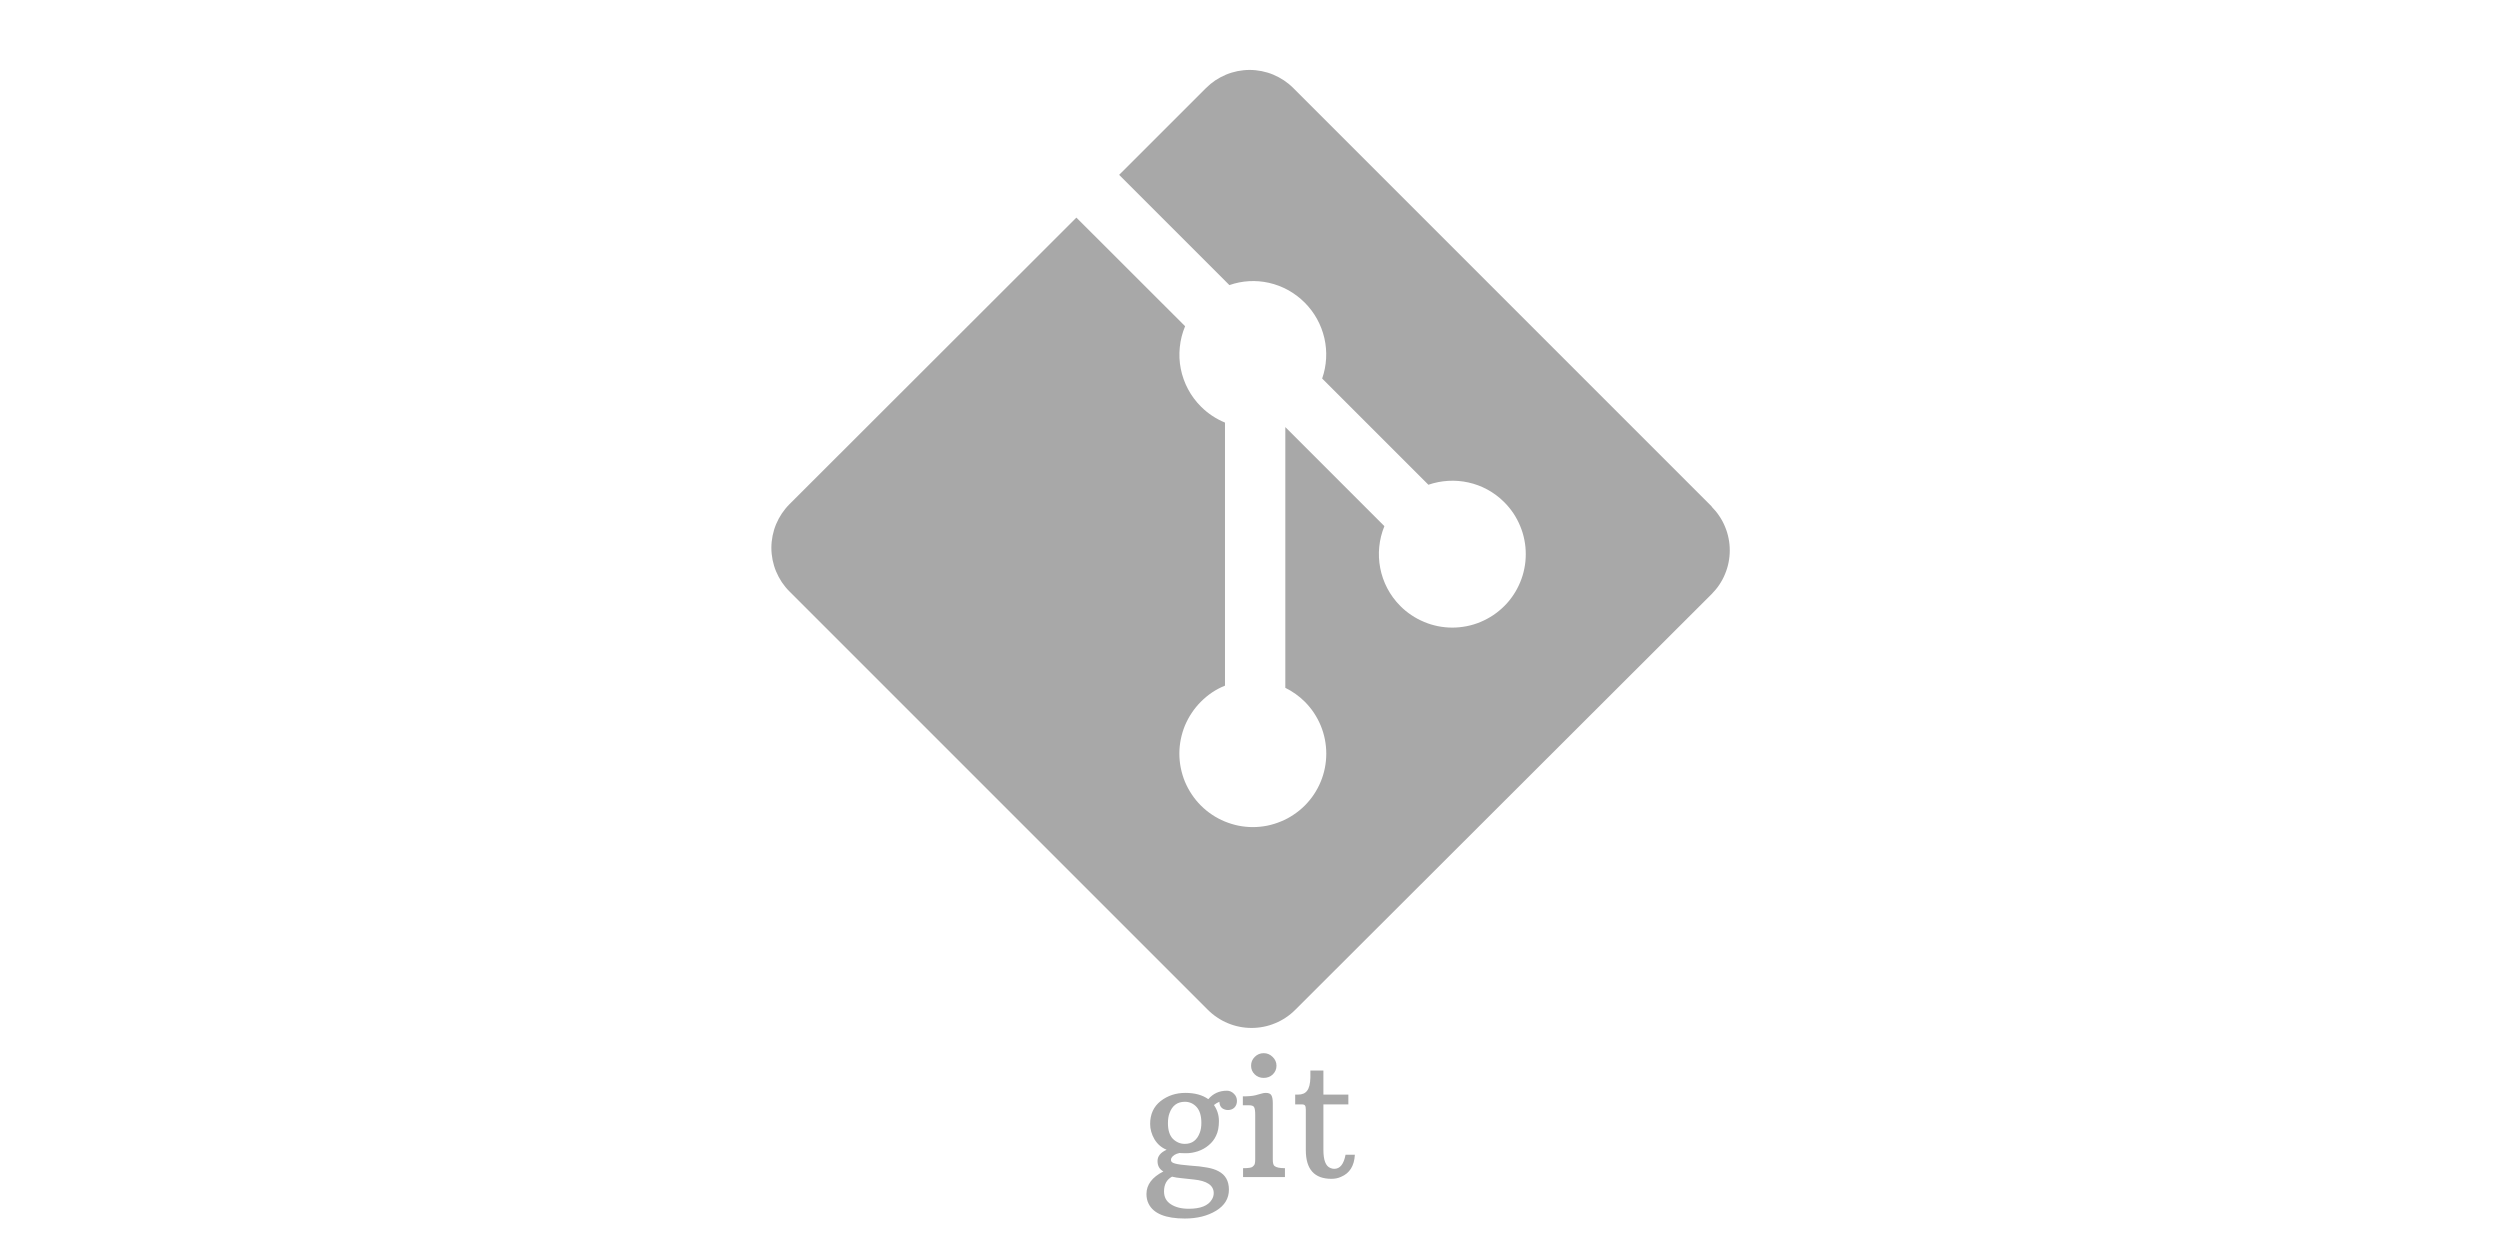 <svg xmlns="http://www.w3.org/2000/svg" xmlns:xlink="http://www.w3.org/1999/xlink" width="240" zoomAndPan="magnify" viewBox="0 0 180 90" height="120" preserveAspectRatio="xMidYMid meet" version="1.0"><defs><g/><clipPath id="295967d853"><path d="M 55.543 5.035 L 124.543 5.035 L 124.543 74.035 L 55.543 74.035 Z M 55.543 5.035 " clip-rule="nonzero"/></clipPath></defs><rect x="-18" width="216" fill="#ffffff" y="-9" height="108" fill-opacity="1"/><g clip-path="url(#295967d853)"><path fill="#a8a8a8" d="M 123.242 36.465 L 93.117 6.34 C 92.91 6.133 92.684 5.949 92.441 5.785 C 92.199 5.625 91.945 5.488 91.676 5.375 C 91.406 5.262 91.129 5.18 90.84 5.121 C 90.555 5.066 90.266 5.035 89.973 5.035 C 89.684 5.035 89.395 5.066 89.105 5.121 C 88.82 5.18 88.543 5.262 88.273 5.375 C 88.004 5.488 87.75 5.625 87.504 5.785 C 87.262 5.949 87.039 6.133 86.832 6.34 L 80.578 12.59 L 88.516 20.527 C 90.359 19.879 92.473 20.32 93.945 21.793 C 94.293 22.145 94.59 22.535 94.828 22.969 C 95.066 23.402 95.242 23.859 95.355 24.344 C 95.465 24.828 95.508 25.316 95.48 25.809 C 95.453 26.305 95.359 26.785 95.195 27.254 L 102.844 34.902 C 104.695 34.266 106.828 34.676 108.305 36.156 C 108.551 36.402 108.773 36.672 108.965 36.957 C 109.156 37.246 109.32 37.551 109.453 37.875 C 109.586 38.195 109.688 38.523 109.754 38.867 C 109.824 39.207 109.855 39.551 109.855 39.898 C 109.855 40.246 109.824 40.59 109.754 40.93 C 109.688 41.27 109.586 41.602 109.453 41.922 C 109.32 42.242 109.16 42.547 108.965 42.836 C 108.773 43.125 108.555 43.395 108.309 43.637 C 108.062 43.883 107.793 44.102 107.504 44.297 C 107.215 44.488 106.91 44.652 106.59 44.785 C 106.27 44.918 105.938 45.02 105.598 45.086 C 105.258 45.152 104.914 45.188 104.566 45.188 C 104.219 45.188 103.875 45.152 103.535 45.086 C 103.195 45.016 102.863 44.918 102.543 44.781 C 102.223 44.648 101.918 44.488 101.629 44.293 C 101.34 44.102 101.07 43.883 100.828 43.637 C 99.273 42.082 98.891 39.797 99.676 37.883 L 92.543 30.75 L 92.543 49.523 C 93.062 49.781 93.531 50.113 93.945 50.523 C 94.188 50.77 94.41 51.035 94.602 51.324 C 94.793 51.613 94.957 51.918 95.09 52.238 C 95.223 52.559 95.324 52.891 95.391 53.23 C 95.457 53.57 95.492 53.914 95.492 54.262 C 95.492 54.609 95.457 54.953 95.391 55.293 C 95.324 55.633 95.223 55.965 95.09 56.285 C 94.957 56.605 94.793 56.91 94.602 57.199 C 94.41 57.488 94.188 57.754 93.945 58 C 93.699 58.246 93.43 58.465 93.141 58.656 C 92.855 58.852 92.551 59.012 92.227 59.145 C 91.906 59.277 91.578 59.379 91.238 59.449 C 90.895 59.516 90.551 59.551 90.203 59.551 C 89.859 59.551 89.516 59.516 89.172 59.449 C 88.832 59.379 88.504 59.277 88.18 59.145 C 87.859 59.012 87.555 58.852 87.266 58.656 C 86.977 58.465 86.711 58.246 86.465 58 C 86.219 57.754 86 57.488 85.809 57.199 C 85.613 56.91 85.453 56.605 85.316 56.285 C 85.184 55.965 85.086 55.633 85.016 55.293 C 84.949 54.953 84.914 54.609 84.914 54.262 C 84.914 53.914 84.949 53.57 85.016 53.23 C 85.086 52.891 85.184 52.559 85.316 52.238 C 85.453 51.918 85.613 51.613 85.809 51.324 C 86 51.035 86.219 50.77 86.465 50.523 C 86.977 50.012 87.543 49.629 88.199 49.367 L 88.199 30.426 C 87.566 30.164 86.977 29.785 86.465 29.27 C 86.094 28.898 85.785 28.484 85.539 28.02 C 85.293 27.559 85.117 27.066 85.016 26.555 C 84.914 26.039 84.891 25.52 84.945 25 C 84.996 24.477 85.125 23.973 85.328 23.488 L 77.5 15.668 L 56.844 36.301 C 56.637 36.508 56.453 36.734 56.289 36.977 C 56.129 37.219 55.992 37.473 55.879 37.742 C 55.766 38.012 55.684 38.293 55.625 38.578 C 55.57 38.863 55.539 39.152 55.539 39.445 C 55.539 39.738 55.57 40.027 55.625 40.312 C 55.684 40.598 55.766 40.875 55.879 41.145 C 55.992 41.414 56.129 41.672 56.289 41.914 C 56.453 42.156 56.637 42.383 56.844 42.586 L 86.969 72.711 C 87.176 72.918 87.402 73.102 87.645 73.262 C 87.887 73.426 88.141 73.562 88.41 73.672 C 88.68 73.785 88.961 73.871 89.246 73.926 C 89.531 73.984 89.82 74.012 90.113 74.012 C 90.402 74.012 90.691 73.984 90.98 73.926 C 91.266 73.871 91.543 73.785 91.812 73.672 C 92.082 73.562 92.34 73.426 92.582 73.262 C 92.824 73.102 93.047 72.918 93.254 72.711 L 123.242 42.77 C 123.445 42.562 123.633 42.34 123.793 42.098 C 123.957 41.855 124.094 41.598 124.203 41.328 C 124.316 41.059 124.402 40.781 124.457 40.496 C 124.516 40.207 124.543 39.918 124.543 39.629 C 124.543 39.336 124.516 39.047 124.457 38.762 C 124.402 38.473 124.316 38.195 124.203 37.926 C 124.094 37.656 123.957 37.402 123.793 37.16 C 123.633 36.914 123.445 36.691 123.242 36.484 " fill-opacity="1" fill-rule="nonzero"/></g><g fill="#a8a8a8" fill-opacity="1"><g transform="translate(82.154, 84.75)"><g><path d="M 4.844 -5.609 C 5.188 -6.016 5.633 -6.219 6.188 -6.219 C 6.375 -6.219 6.539 -6.145 6.688 -6 C 6.832 -5.863 6.906 -5.691 6.906 -5.484 C 6.906 -5.285 6.844 -5.125 6.719 -5 C 6.594 -4.883 6.441 -4.828 6.266 -4.828 C 6.098 -4.828 5.953 -4.875 5.828 -4.969 C 5.711 -5.07 5.648 -5.223 5.641 -5.422 C 5.504 -5.367 5.375 -5.289 5.25 -5.188 C 5.488 -4.844 5.609 -4.457 5.609 -4.031 C 5.609 -3.602 5.539 -3.254 5.406 -2.984 C 5.281 -2.711 5.102 -2.484 4.875 -2.297 C 4.656 -2.109 4.395 -1.961 4.094 -1.859 C 3.801 -1.766 3.535 -1.719 3.297 -1.719 C 3.055 -1.719 2.879 -1.723 2.766 -1.734 C 2.484 -1.672 2.289 -1.551 2.188 -1.375 C 2.164 -1.332 2.156 -1.281 2.156 -1.219 C 2.156 -1.102 2.258 -1.02 2.469 -0.969 C 2.676 -0.914 3.023 -0.867 3.516 -0.828 C 4.016 -0.797 4.426 -0.75 4.75 -0.688 C 5.07 -0.633 5.348 -0.547 5.578 -0.422 C 6.078 -0.16 6.328 0.281 6.328 0.906 C 6.328 1.539 6.02 2.047 5.406 2.422 C 4.789 2.797 4.039 2.984 3.156 2.984 C 1.77 2.984 0.898 2.629 0.547 1.922 C 0.441 1.711 0.391 1.477 0.391 1.219 C 0.391 0.551 0.797 0.008 1.609 -0.406 C 1.328 -0.562 1.188 -0.812 1.188 -1.156 C 1.188 -1.5 1.406 -1.77 1.844 -1.969 C 1.477 -2.113 1.188 -2.363 0.969 -2.719 C 0.758 -3.082 0.656 -3.453 0.656 -3.828 C 0.656 -4.523 0.906 -5.07 1.406 -5.469 C 1.914 -5.863 2.508 -6.062 3.188 -6.062 C 3.875 -6.062 4.426 -5.91 4.844 -5.609 Z M 3.156 -2.391 C 3.676 -2.391 4.035 -2.66 4.234 -3.203 C 4.305 -3.391 4.344 -3.625 4.344 -3.906 C 4.344 -4.414 4.227 -4.797 4 -5.047 C 3.77 -5.297 3.488 -5.422 3.156 -5.422 C 2.613 -5.422 2.242 -5.145 2.047 -4.594 C 1.973 -4.395 1.938 -4.156 1.938 -3.875 C 1.938 -3.375 2.055 -3 2.297 -2.75 C 2.547 -2.508 2.832 -2.391 3.156 -2.391 Z M 2.234 -0.031 C 1.848 0.176 1.656 0.531 1.656 1.031 C 1.656 1.438 1.816 1.742 2.141 1.953 C 2.473 2.172 2.906 2.281 3.438 2.281 C 4.281 2.281 4.832 2.062 5.094 1.625 C 5.188 1.477 5.234 1.32 5.234 1.156 C 5.234 0.594 4.75 0.266 3.781 0.172 C 3.469 0.141 3.176 0.109 2.906 0.078 C 2.645 0.055 2.422 0.02 2.234 -0.031 Z M 2.234 -0.031 "/></g></g><g transform="translate(89.016, 84.75)"><g><path d="M 1.969 -7.141 C 1.719 -7.141 1.504 -7.223 1.328 -7.391 C 1.148 -7.566 1.062 -7.773 1.062 -8.016 C 1.062 -8.266 1.148 -8.477 1.328 -8.656 C 1.504 -8.832 1.719 -8.922 1.969 -8.922 C 2.219 -8.922 2.43 -8.832 2.609 -8.656 C 2.797 -8.477 2.891 -8.266 2.891 -8.016 C 2.891 -7.773 2.801 -7.566 2.625 -7.391 C 2.445 -7.223 2.227 -7.141 1.969 -7.141 Z M 0.484 -0.641 C 0.848 -0.641 1.07 -0.672 1.156 -0.734 C 1.25 -0.805 1.305 -0.879 1.328 -0.953 C 1.348 -1.035 1.359 -1.141 1.359 -1.266 L 1.359 -4.484 C 1.359 -4.766 1.332 -4.945 1.281 -5.031 C 1.238 -5.125 1.109 -5.172 0.891 -5.172 L 0.469 -5.172 L 0.469 -5.812 C 0.852 -5.812 1.156 -5.836 1.375 -5.891 C 1.594 -5.953 1.742 -5.992 1.828 -6.016 C 1.922 -6.047 2.02 -6.062 2.125 -6.062 C 2.332 -6.062 2.469 -6 2.531 -5.875 C 2.594 -5.758 2.625 -5.57 2.625 -5.312 L 2.625 -1.266 C 2.625 -1.016 2.664 -0.859 2.75 -0.797 C 2.875 -0.691 3.125 -0.641 3.5 -0.641 L 3.5 0 L 0.484 0 Z M 0.484 -0.641 "/></g></g><g transform="translate(92.941, 84.75)"><g><path d="M 2.922 0.125 C 1.691 0.125 1.078 -0.562 1.078 -1.938 L 1.078 -4.859 C 1.078 -5.016 1.055 -5.113 1.016 -5.156 C 0.984 -5.207 0.906 -5.234 0.781 -5.234 L 0.312 -5.234 L 0.312 -5.938 L 0.516 -5.938 C 0.816 -5.938 1.035 -6.031 1.172 -6.219 C 1.316 -6.406 1.395 -6.719 1.406 -7.156 L 1.406 -7.672 L 2.344 -7.672 L 2.344 -5.938 L 4.141 -5.938 L 4.141 -5.234 L 2.344 -5.234 L 2.344 -1.953 C 2.344 -1.223 2.508 -0.789 2.844 -0.656 C 2.938 -0.613 3.031 -0.594 3.125 -0.594 C 3.539 -0.594 3.812 -0.93 3.938 -1.609 L 4.609 -1.609 C 4.566 -0.805 4.234 -0.273 3.609 -0.016 C 3.41 0.078 3.18 0.125 2.922 0.125 Z M 2.922 0.125 "/></g></g></g></svg>